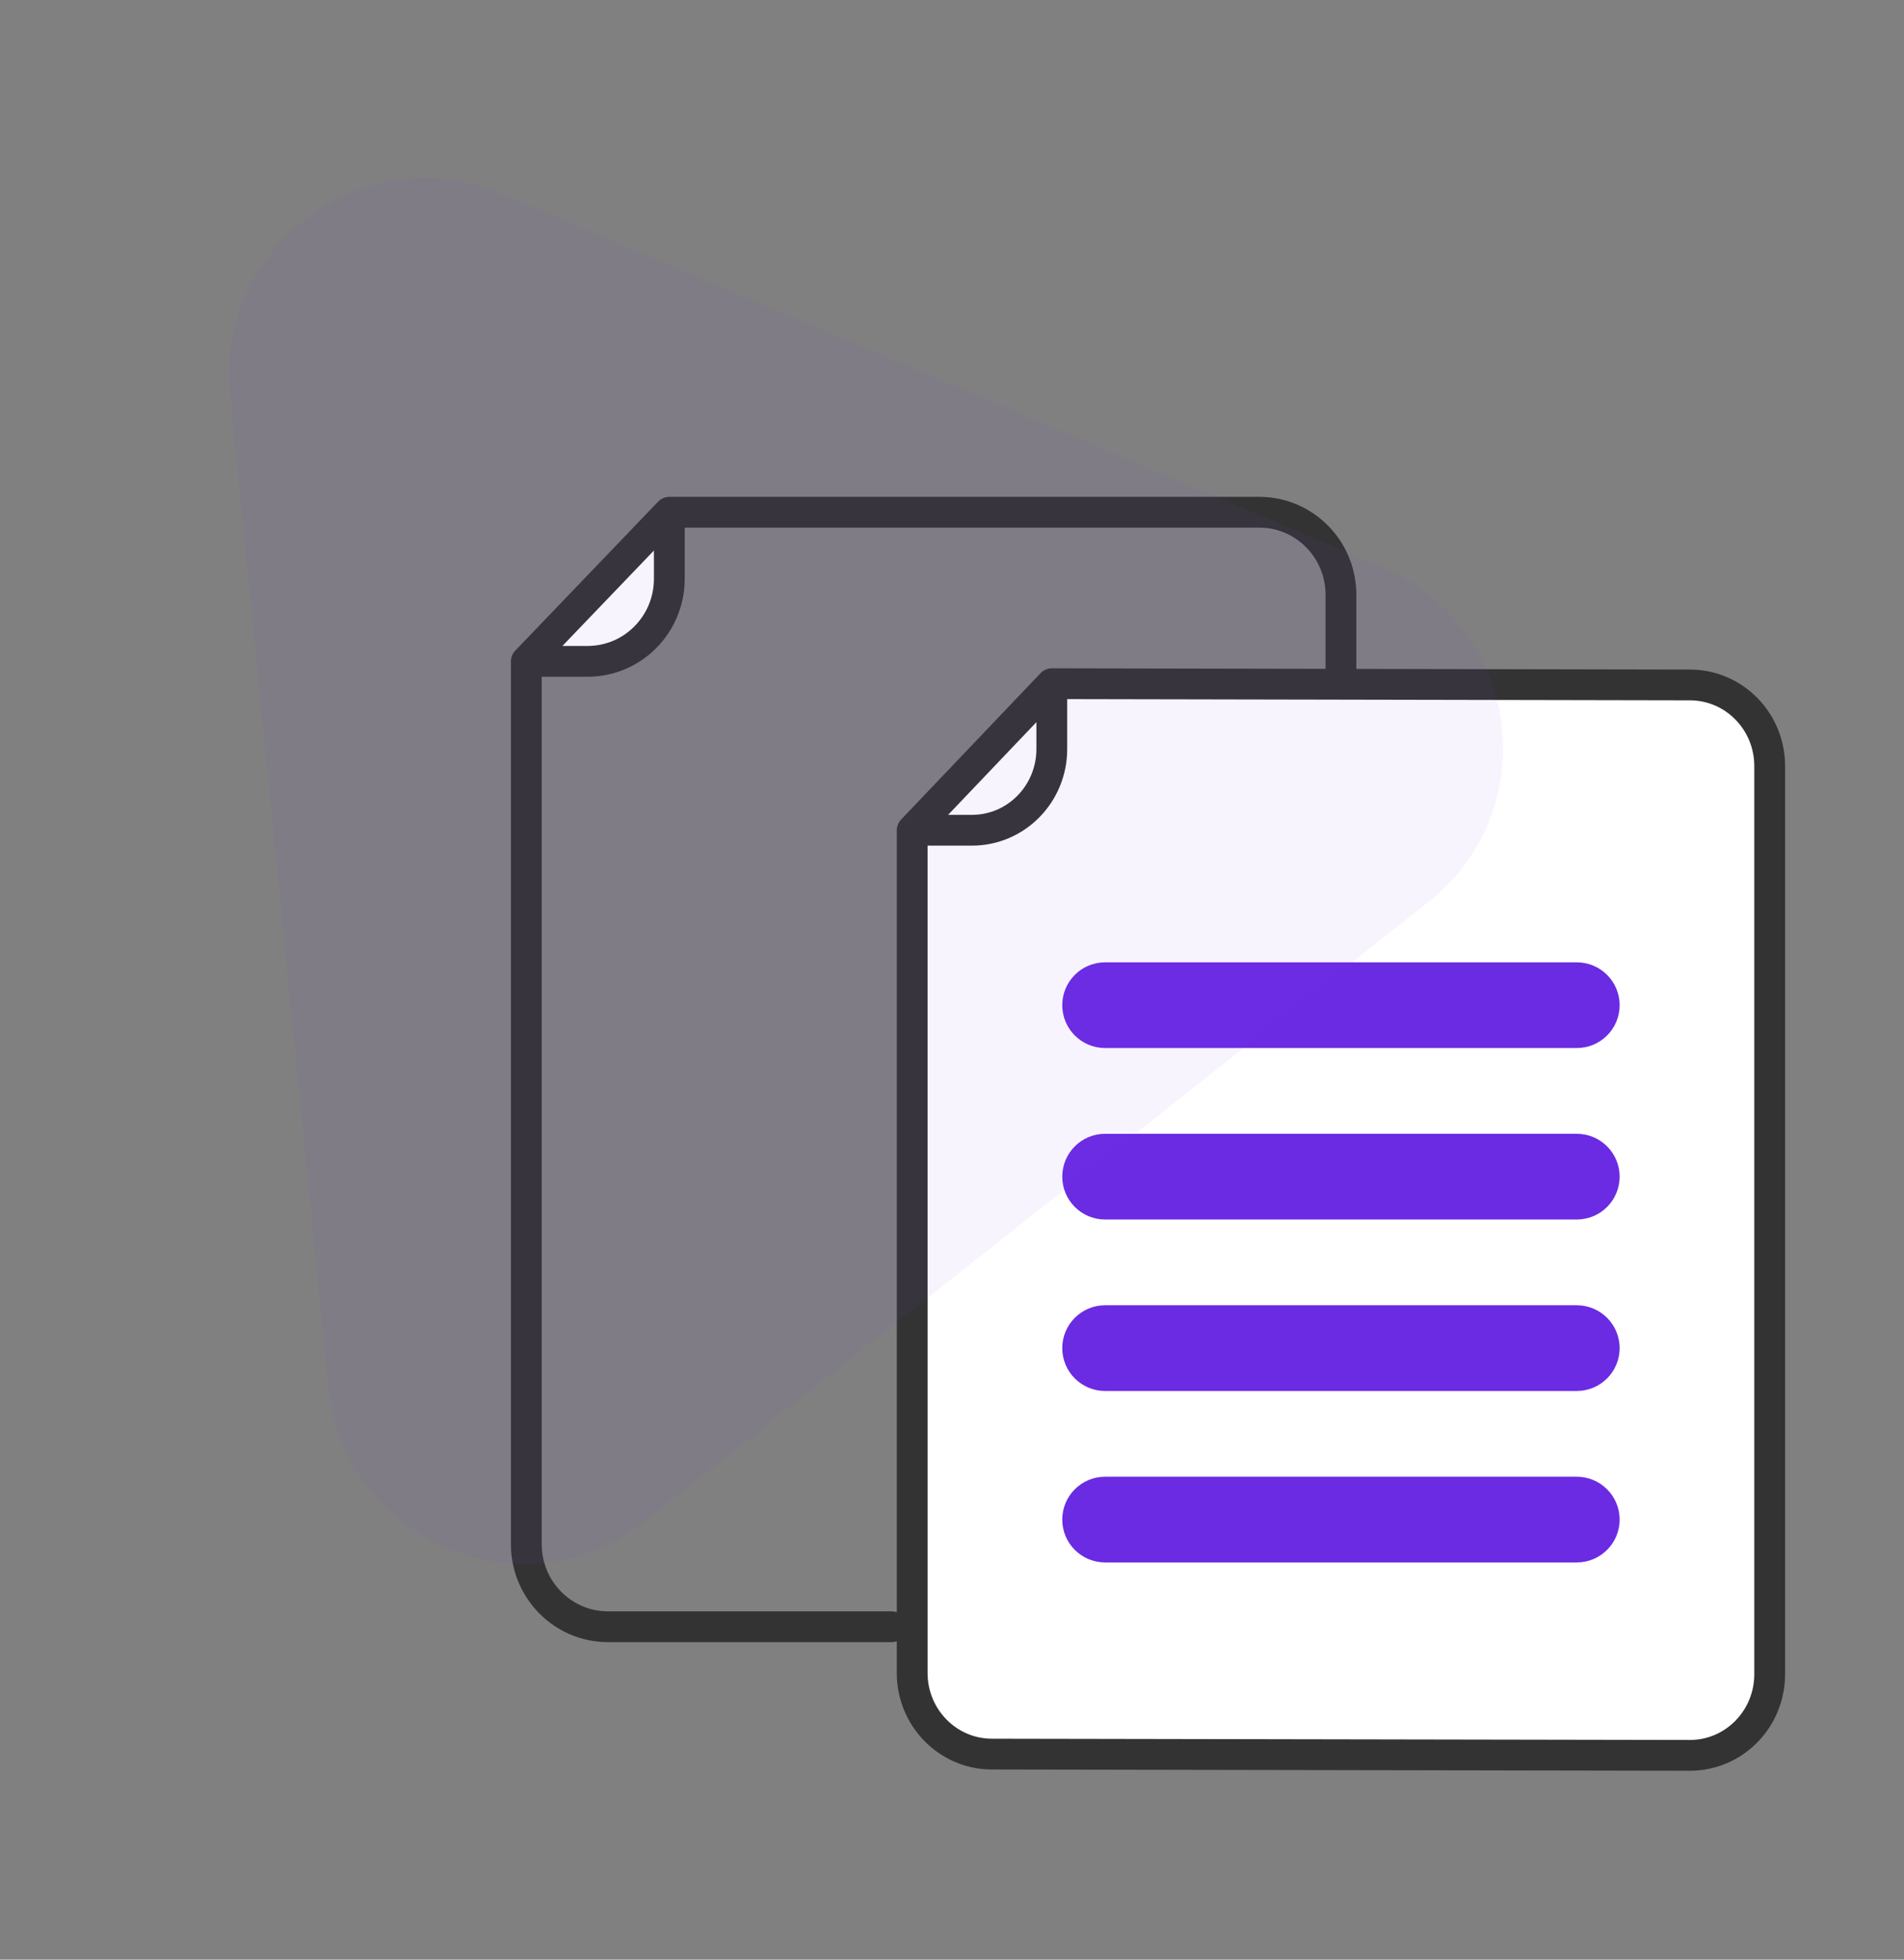 <svg width="68" height="70" viewBox="0 0 68 70" fill="none" xmlns="http://www.w3.org/2000/svg">
<rect x="0" y="0" width="68" height="70" fill="#808080" stroke="none"/>
<path d="M23.904 18.297V20.675C23.904 22.304 22.598 23.624 20.986 23.624H18.797L23.904 18.297Z" fill="white"/>
<path d="M63.203 27.365V59.805C63.203 61.406 61.928 62.703 60.354 62.703L35.427 62.658C33.854 62.658 32.578 61.361 32.578 59.76V29.657L37.564 24.422L60.354 24.467C61.928 24.467 63.203 25.764 63.203 27.365Z" fill="white"/>
<path d="M23.904 18.297V20.675C23.904 22.304 22.598 23.624 20.986 23.624H18.797M23.904 18.297H44.972C46.584 18.297 47.891 19.617 47.891 21.246V24.195M23.904 18.297L18.797 23.624M18.797 23.624L18.797 55.16C18.797 56.789 20.104 58.109 21.715 58.109H31.839M37.564 24.422V26.759C37.564 28.359 36.288 29.657 34.715 29.657H32.578M37.564 24.422L60.354 24.467C61.928 24.467 63.203 25.764 63.203 27.365V59.805C63.203 61.406 61.928 62.703 60.354 62.703L35.427 62.658C33.854 62.658 32.578 61.361 32.578 59.76V29.657M37.564 24.422L32.578 29.657" stroke="#333333" stroke-width="1.1" stroke-linecap="round" stroke-linejoin="round"/>
<path d="M37.938 35.906C37.938 35.06 38.623 34.375 39.469 34.375H56.312C57.158 34.375 57.844 35.06 57.844 35.906C57.844 36.752 57.158 37.437 56.312 37.437H39.469C38.623 37.437 37.938 36.752 37.938 35.906Z" fill="#6A2BE3"/>
<path d="M37.938 42.031C37.938 41.185 38.623 40.5 39.469 40.5H56.312C57.158 40.5 57.844 41.185 57.844 42.031C57.844 42.877 57.158 43.562 56.312 43.562H39.469C38.623 43.562 37.938 42.877 37.938 42.031Z" fill="#6A2BE3"/>
<path d="M37.938 48.156C37.938 47.31 38.623 46.625 39.469 46.625H56.312C57.158 46.625 57.844 47.31 57.844 48.156C57.844 49.002 57.158 49.687 56.312 49.687H39.469C38.623 49.687 37.938 49.002 37.938 48.156Z" fill="#6A2BE3"/>
<path d="M37.938 54.281C37.938 53.435 38.623 52.75 39.469 52.75H56.312C57.158 52.75 57.844 53.435 57.844 54.281C57.844 55.127 57.158 55.812 56.312 55.812H39.469C38.623 55.812 37.938 55.127 37.938 54.281Z" fill="#6A2BE3"/>
<path opacity="0.06" fill-rule="evenodd" clip-rule="evenodd" d="M23.029 54.35C18.688 57.784 12.266 55.057 11.722 49.549L8.21 14.05C7.687 8.762 13.017 4.842 17.91 6.917L49.412 20.28C54.307 22.357 55.191 28.917 51.021 32.215L23.029 54.35Z" fill="#934AEF"/>
</svg>
